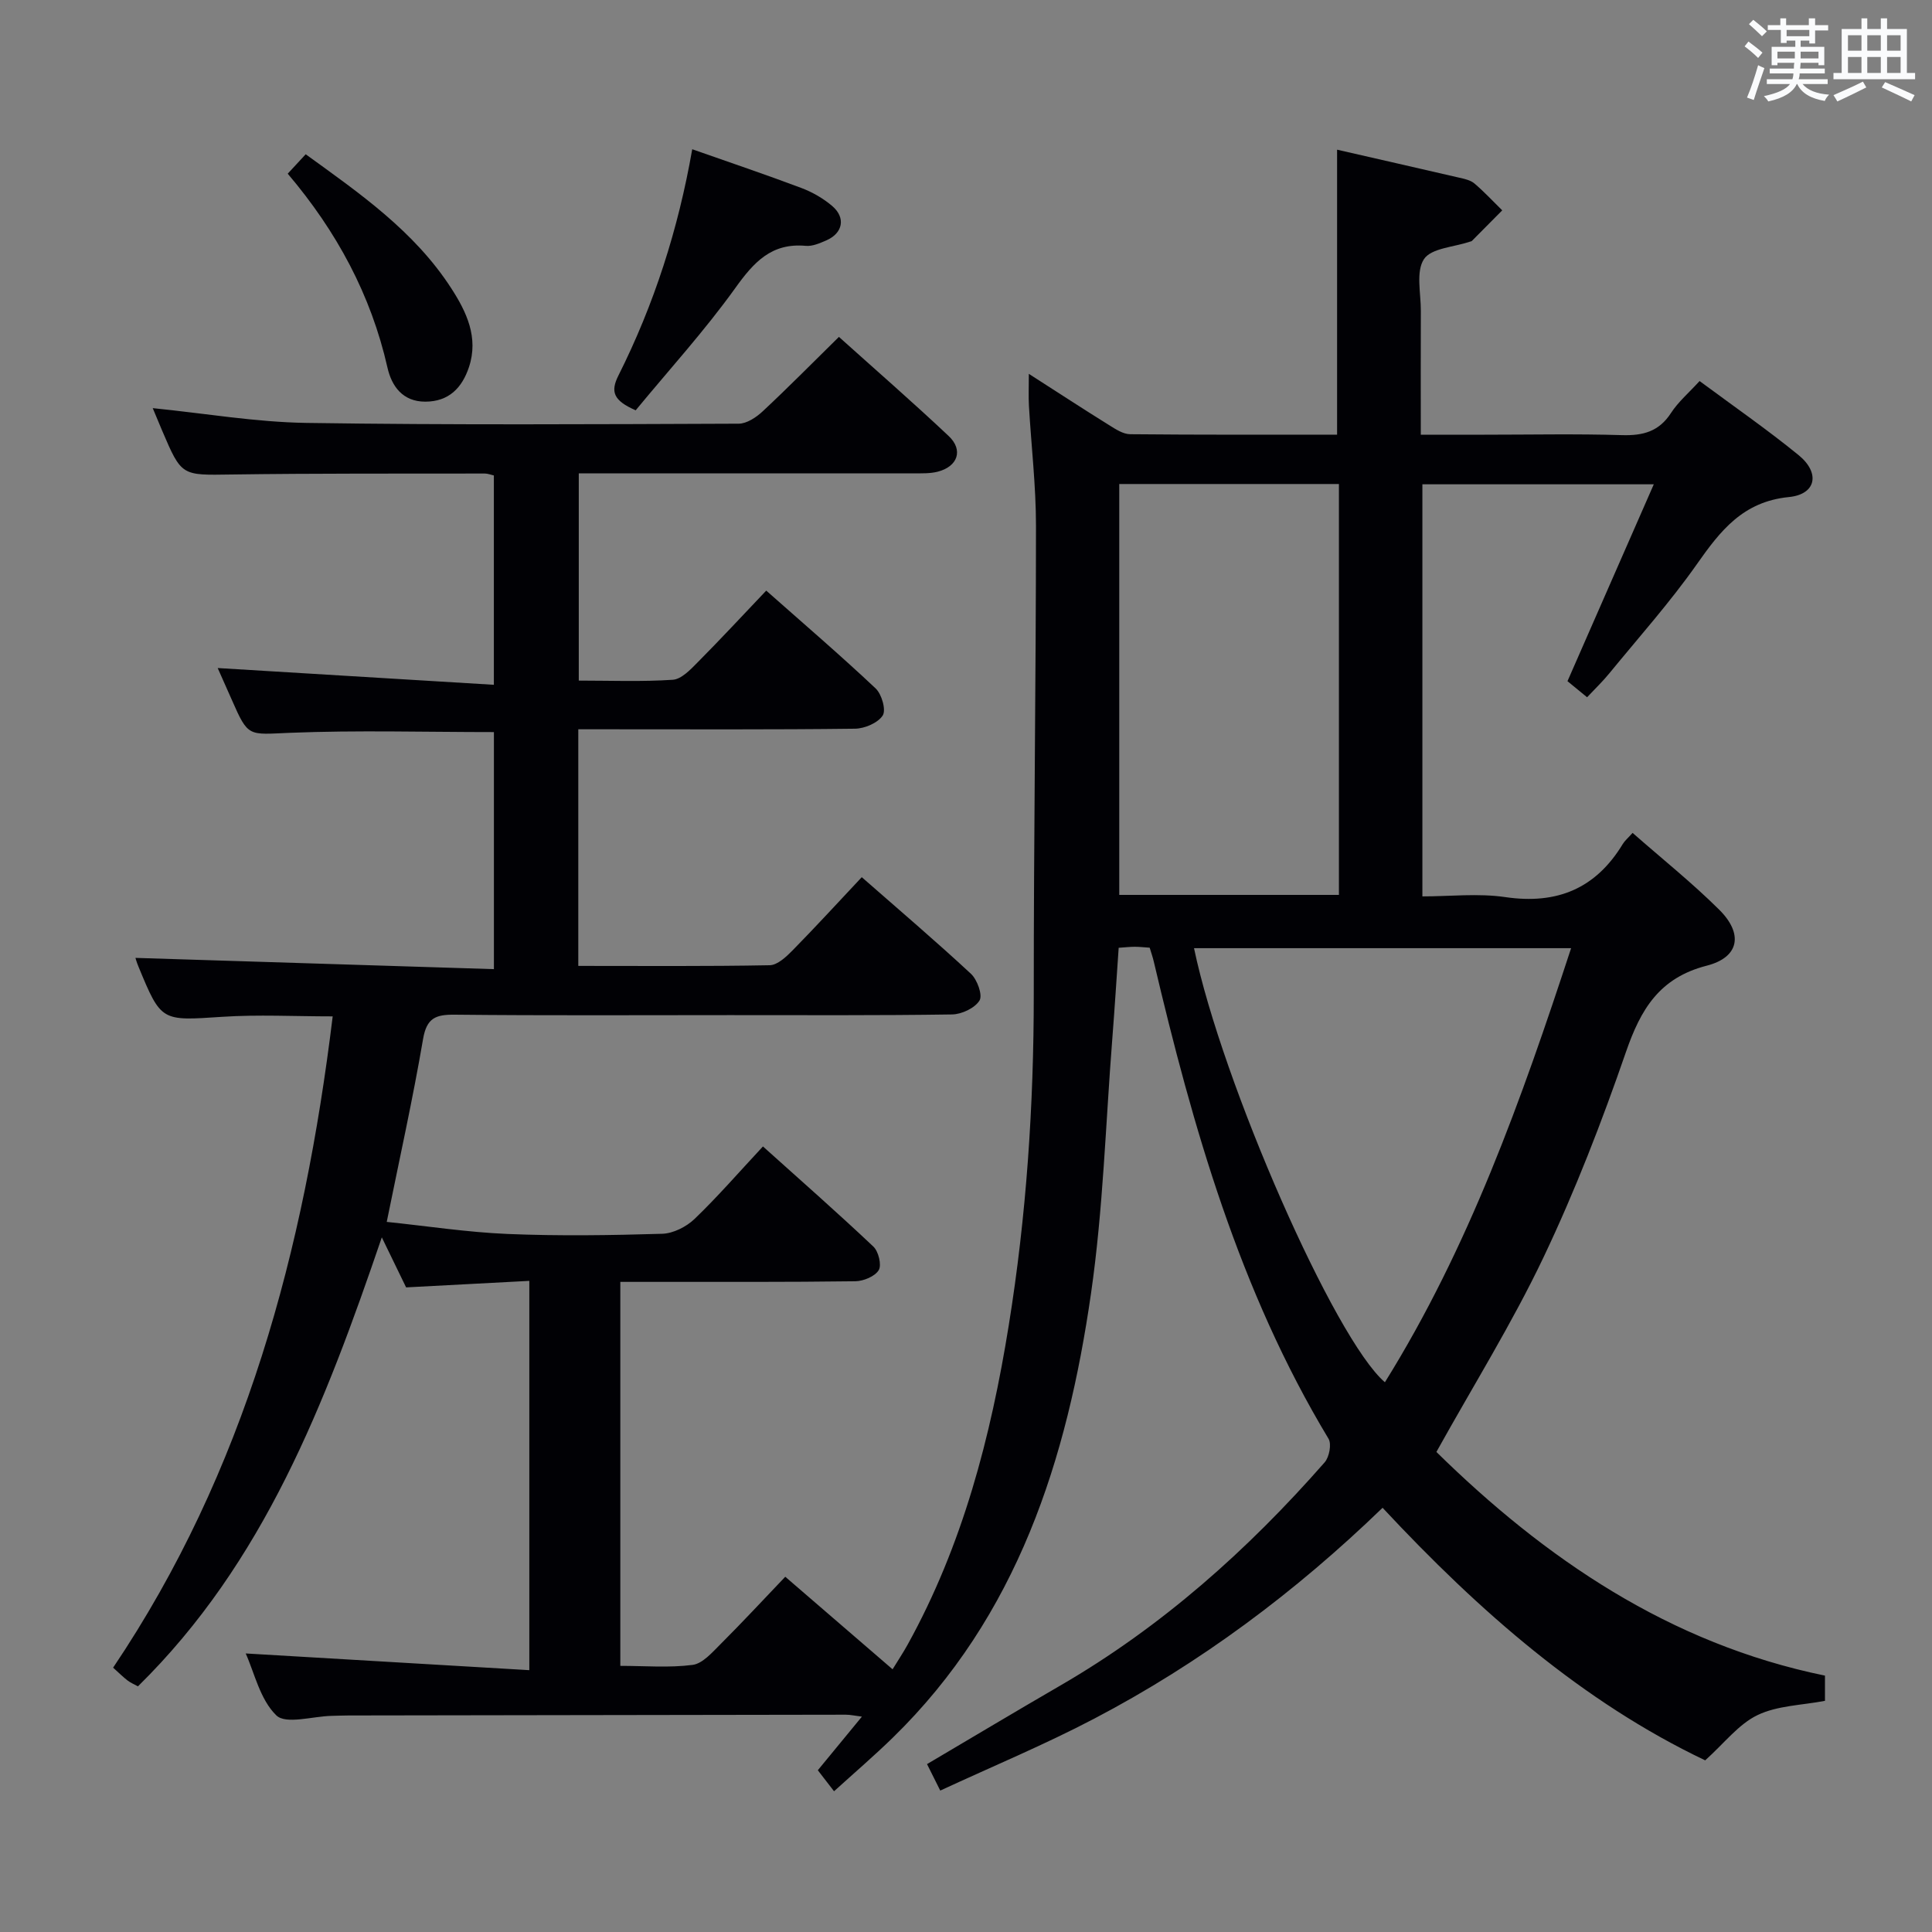 <svg enable-background="new 0 0 400 400" viewBox="0 0 400 400" xmlns="http://www.w3.org/2000/svg"><rect x="0" y="0" width="400" height="400" fill="#808080" stroke="none"/><g fill="#010105"><path d="m286.25 312.17c-18.09 17.49-37.79 32.18-59.72 43.67-10.26 5.38-21.01 9.85-31.86 14.88-1.08-2.16-1.86-3.73-2.74-5.48 9.34-5.51 18.44-10.96 27.62-16.28 20.98-12.16 38.79-28.06 54.7-46.19.96-1.09 1.47-3.78.81-4.89-18.44-30.61-28.08-64.41-36.18-98.79-.22-.95-.55-1.87-.85-2.88-1.13-.07-2.12-.19-3.1-.19-.99 0-1.97.12-3.32.21-.44 6.34-.83 12.59-1.32 18.84-1.38 17.57-1.89 35.26-4.4 52.67-4.95 34.42-15.2 66.83-41.07 92.05-3.81 3.71-7.85 7.18-12.14 11.07-1.21-1.56-2.25-2.91-3.36-4.35 3.05-3.7 5.86-7.13 9.13-11.1-1.52-.19-2.41-.4-3.31-.4-34.33.04-68.66.1-103 .16-1.17 0-2.33.06-3.5.08-3.93.09-9.45 1.82-11.43-.1-3.38-3.28-4.54-8.84-6.34-12.82 19.58 1.15 38.92 2.29 58.72 3.46 0-27.32 0-53.54 0-80.6-8.4.44-16.79.89-25.51 1.35-1.41-2.91-2.96-6.1-5.03-10.36-11.76 34.47-24.39 67.31-50.49 92.96-.74-.41-1.5-.72-2.13-1.2-.92-.7-1.74-1.53-3.01-2.67 27.37-40.67 39.56-86.45 45.46-134.84-7.95 0-15.43-.4-22.85.09-12.64.83-12.63 1.07-17.37-10.41-.37-.89-.63-1.82-.62-1.79 24.54.77 49.21 1.55 74.22 2.33 0-17.13 0-33.2 0-49.08-14.28 0-28.27-.41-42.21.15-8.65.35-8.62 1.01-12.04-6.79-1.06-2.41-2.13-4.81-2.94-6.62 18.89 1.15 37.84 2.3 57.18 3.47 0-15.24 0-29.16 0-43.34-.66-.15-1.26-.4-1.87-.4-17.5.03-35-.05-52.49.2-10.28.15-10.28.39-14.31-9.06-.64-1.51-1.27-3.03-1.96-4.68 10.84 1.09 21.33 2.9 31.83 3.06 29.82.45 59.66.27 89.49.16 1.69-.01 3.66-1.33 4.99-2.58 5.23-4.88 10.26-9.98 15.76-15.39 7.51 6.75 15.25 13.48 22.72 20.52 3.08 2.9 1.9 6.32-2.27 7.39-1.58.4-3.29.34-4.95.34-22.96.01-45.95 0-69.36 0v42.91c6.58 0 13.04.26 19.46-.17 1.77-.12 3.62-2.06 5.07-3.53 4.78-4.81 9.39-9.79 14.28-14.93 7.83 6.93 15.39 13.41 22.64 20.24 1.27 1.19 2.21 4.46 1.48 5.61-.99 1.54-3.73 2.71-5.74 2.74-17.16.21-34.33.12-51.5.12-1.82 0-3.64 0-5.79 0v48.99c13.37 0 26.51.11 39.63-.14 1.62-.03 3.44-1.76 4.76-3.1 4.77-4.86 9.38-9.89 14.3-15.13 7.73 6.78 15.31 13.23 22.6 20 1.31 1.22 2.46 4.41 1.78 5.53-.96 1.57-3.69 2.86-5.68 2.89-15.33.23-30.66.14-46 .14-19 0-38 .11-57-.09-3.94-.04-5.79.7-6.53 5.05-2.12 12.41-4.86 24.71-7.52 37.85 8.33.86 16.67 2.15 25.04 2.5 10.65.44 21.33.28 31.99-.04 2.29-.07 4.99-1.44 6.69-3.06 4.79-4.6 9.16-9.64 14.17-15.02 7.7 6.92 15.41 13.69 22.86 20.73 1.07 1.01 1.75 3.82 1.11 4.88-.79 1.3-3.16 2.28-4.86 2.3-14.16.19-28.33.12-42.5.13-1.95 0-3.91 0-6.14 0v79.5c5.11 0 10.1.43 14.96-.2 2.08-.27 4.06-2.58 5.77-4.28 4.47-4.46 8.77-9.1 13.42-13.97 7.37 6.35 14.52 12.52 22.22 19.16 1.13-1.85 2.19-3.43 3.1-5.08 11.42-20.63 17.24-43.06 20.95-66.12 3.66-22.7 5.19-45.57 5.18-68.58-.01-32.31.45-64.62.46-96.94 0-8.29-.98-16.57-1.46-24.86-.11-1.91-.02-3.84-.02-6.63 6 3.85 11.24 7.27 16.56 10.58 1.36.85 2.94 1.91 4.43 1.92 14.31.14 28.62.09 42.83.09 0-19.75 0-39.12 0-59 8.16 1.87 16.67 3.8 25.17 5.77 1.12.26 2.4.51 3.23 1.2 2.05 1.73 3.87 3.71 5.79 5.59-2.09 2.11-4.18 4.23-6.28 6.33-.11.11-.31.11-.47.17-3.28 1.12-7.96 1.32-9.46 3.61-1.7 2.6-.62 7.07-.64 10.73-.04 8.3-.01 16.61-.01 25.61h13.16c9.5 0 19.01-.2 28.5.09 4.35.13 7.65-.74 10.14-4.58 1.5-2.32 3.71-4.19 5.92-6.62 6.96 5.16 13.94 9.99 20.49 15.33 4.53 3.69 3.67 8.13-2 8.69-9.5.94-14.17 6.95-19.06 13.91-5.54 7.88-12 15.11-18.11 22.58-1.36 1.67-2.93 3.17-4.61 4.96-1.61-1.32-2.98-2.45-4.06-3.33 5.95-13.56 11.79-26.88 17.87-40.76-16.48 0-32.04 0-47.91 0v85.32c5.7 0 11.56-.68 17.19.15 10.7 1.56 18.71-1.77 24.3-11 .41-.68 1.07-1.22 2.03-2.3 6.08 5.35 12.31 10.32 17.93 15.9 5.04 5 4.17 9.86-2.57 11.59-9.83 2.52-13.68 9.04-16.74 17.89-4.98 14.42-10.52 28.74-17.07 42.51-6.47 13.6-14.49 26.47-22.17 40.28 22.44 22.04 48.26 39.71 80.45 46.31v5.22c-4.8.92-9.86.97-13.98 2.96-3.92 1.89-6.87 5.82-10.82 9.36-25.27-12.03-46.71-30.75-66.79-52.29zm39.03-115.86c-26.58 0-52.29 0-78.07 0 5.83 27.9 29.13 81.01 39.52 89.87 17.38-27.92 28.27-58.5 38.55-89.87zm-48.07-11.03c0-28.64 0-56.82 0-85.07-15.32 0-30.25 0-45.48 0v85.07z"/><path d="m131.61 84.95c-4.61-2.02-5.26-3.83-3.58-7.19 7.39-14.72 12.39-30.28 15.29-46.86 7.67 2.7 15.18 5.23 22.6 8.02 2.28.86 4.54 2.16 6.39 3.74 2.83 2.42 2.2 5.61-1.21 7.1-1.35.59-2.89 1.27-4.28 1.14-7.09-.65-10.75 3.38-14.58 8.73-6.35 8.85-13.73 16.95-20.63 25.32z"/><path d="m59.57 35.96c1.42-1.53 2.43-2.62 3.72-4.02 11.18 8.09 22.48 15.91 30.12 27.72 3.19 4.92 5.71 10.21 3.69 16.33-1.42 4.28-4.15 7.16-9.04 7.17-4.72.01-6.98-3.25-7.84-7.05-3.41-15.05-10.49-28.17-20.65-40.15z"/></g><path d="m361.2 9.6.8-1c.9.7 1.9 1.4 2.9 2.3l-.9 1.1c-1-1-2-1.8-2.8-2.4zm.5 10.6c.9-2.1 1.6-4.3 2.3-6.7.4.2.8.4 1.3.6-.7 2.1-1.5 4.3-2.2 6.6zm.4-15.2.9-.9c1 .8 2 1.6 2.8 2.4l-1 1c-.9-.9-1.8-1.7-2.7-2.5zm12.5-1.2h1.2v1.4h2.7v1.1h-2.7v2.7h-1.2v-.6h-1.8v1.3h4.9v3.8h-1.2v-.5h-3.7c0 .4-.1.9-.1 1.2h5.1v1h-5.2c0 .5-.1.9-.2 1.2h6v1h-5.2c1.1 1.3 2.9 2 5.5 2.2-.4.4-.7.8-.9 1.3-2.9-.5-4.8-1.6-5.7-3.5h-.1c-.8 1.7-2.7 2.9-5.9 3.6-.2-.4-.6-.8-.9-1.1 2.8-.6 4.6-1.4 5.4-2.5h-4.8v-1h5.3c.1-.3.2-.7.2-1.2h-4.9v-1h5c0-.4 0-.8.1-1.2h-3.5v.5h-1.2v-3.8h4.9v-1.3h-1.8v.5h-1.2v-2.7h-2.7v-1h2.6v-1.4h1.2v1.4h4.7v-1.4zm-6.6 8.3h3.6c0-.4 0-.9 0-1.4h-3.6zm1.9-4.6h4.7v-1.3h-4.7zm6.6 3.2h-3.7v1.4h3.7z" fill="#fafbfc"/><path d="m385.3 3.8h1.3v2.2h2.8v-2.2h1.3v2.2h4.1v9.1h1.7v1.3h-16.9v-1.3h1.7v-9.1h4.1v-2.2zm.4 13.1.7 1.2c-1.8.9-3.8 1.9-6 2.9-.2-.4-.5-.8-.8-1.3 2.3-1 4.3-1.9 6.1-2.8zm-3.1-6.4h2.8v-3.2h-2.8zm0 4.6h2.8v-3.3h-2.8zm4-4.6h2.8v-3.2h-2.8zm0 4.6h2.8v-3.3h-2.8zm3.7 1.9c2.1.9 4.1 1.8 6.1 2.7l-.7 1.3c-2.2-1.1-4.2-2-6.1-2.9zm3.2-9.7h-2.8v3.2h2.8zm-2.8 7.8h2.8v-3.3h-2.8z" fill="#fafbfc"/></svg>